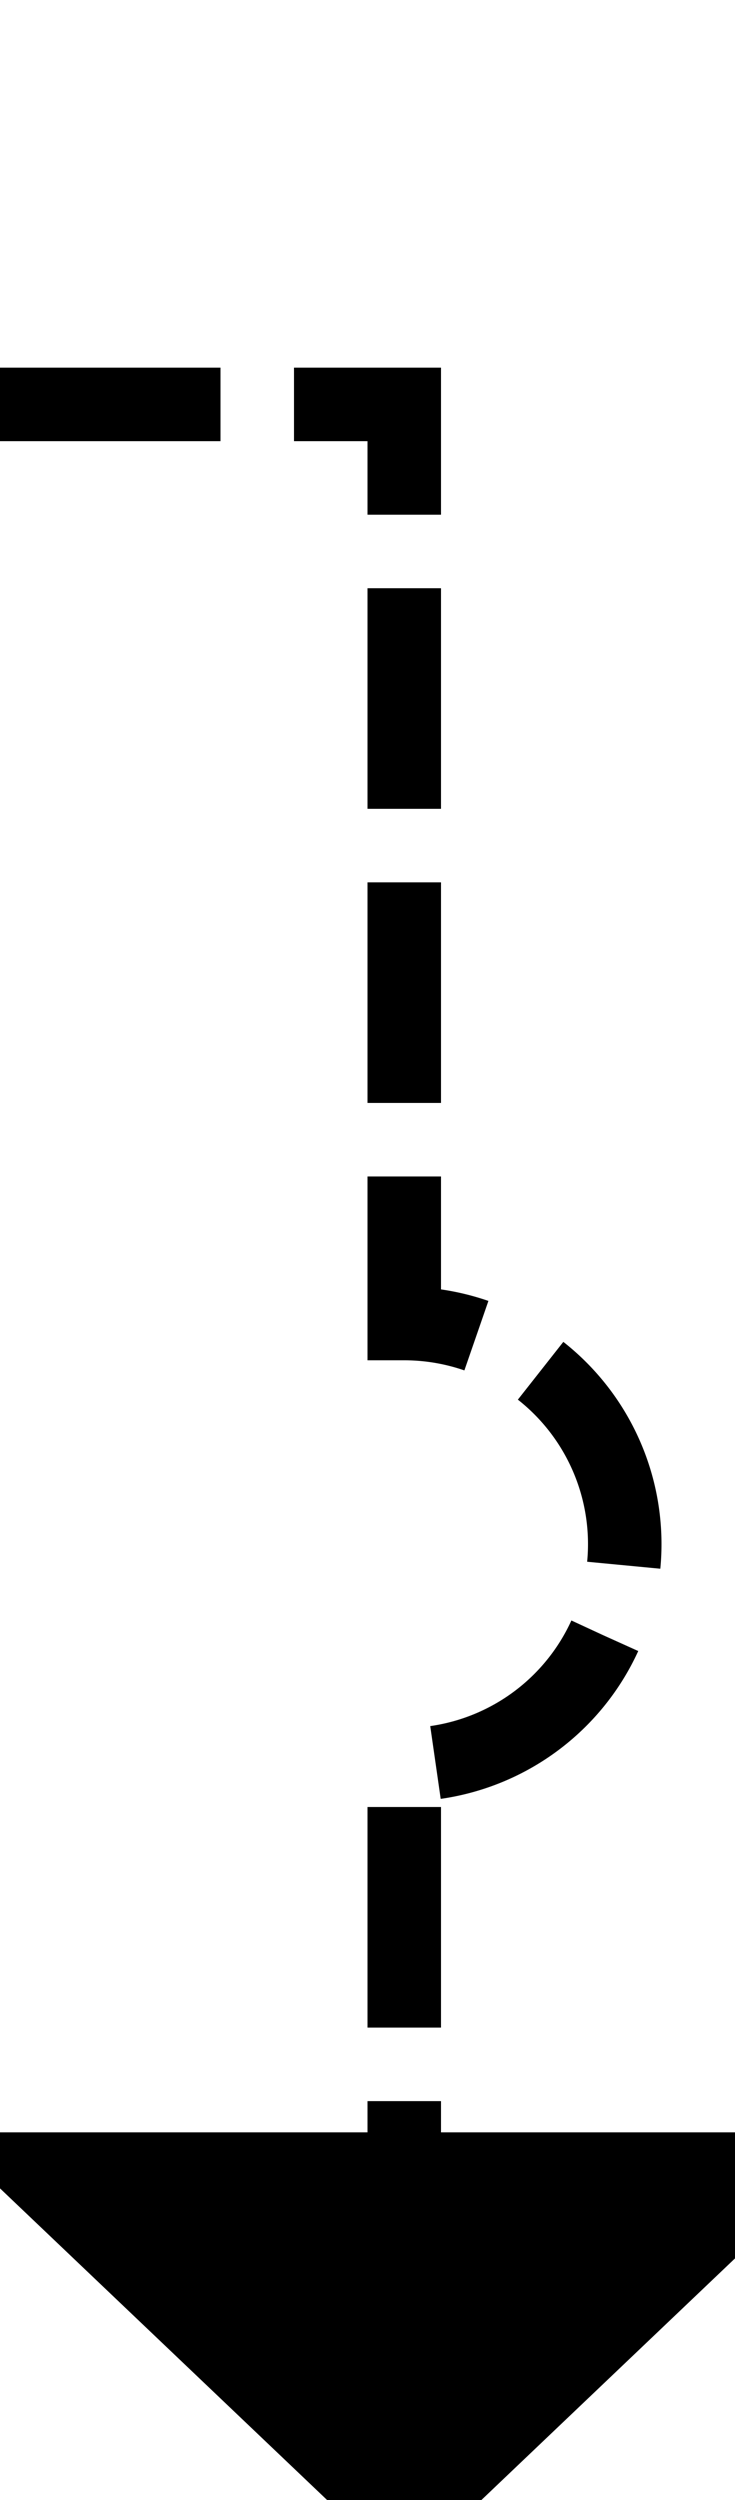 ﻿<?xml version="1.0" encoding="utf-8"?>
<svg version="1.1" xmlns:xlink="http://www.w3.org/1999/xlink" width="10px" height="34px" preserveAspectRatio="xMidYMin meet" viewBox="4895 6535  8 34" xmlns="http://www.w3.org/2000/svg">
  <path d="M 5014.5 6544  L 5014.5 6660.5  L 4830.5 6660.5  L 4830.5 6540.5  L 4899.5 6540.5  L 4899.5 6553  A 3 3 0 0 1 4902.5 6556 A 3 3 0 0 1 4899.5 6559 L 4899.5 6565  " stroke-width="1" stroke-dasharray="3,1" stroke="#000000" fill="none" />
  <path d="M 4893.2 6564  L 4899.5 6570  L 4905.8 6564  L 4893.2 6564  Z " fill-rule="nonzero" fill="#000000" stroke="none" />
</svg>